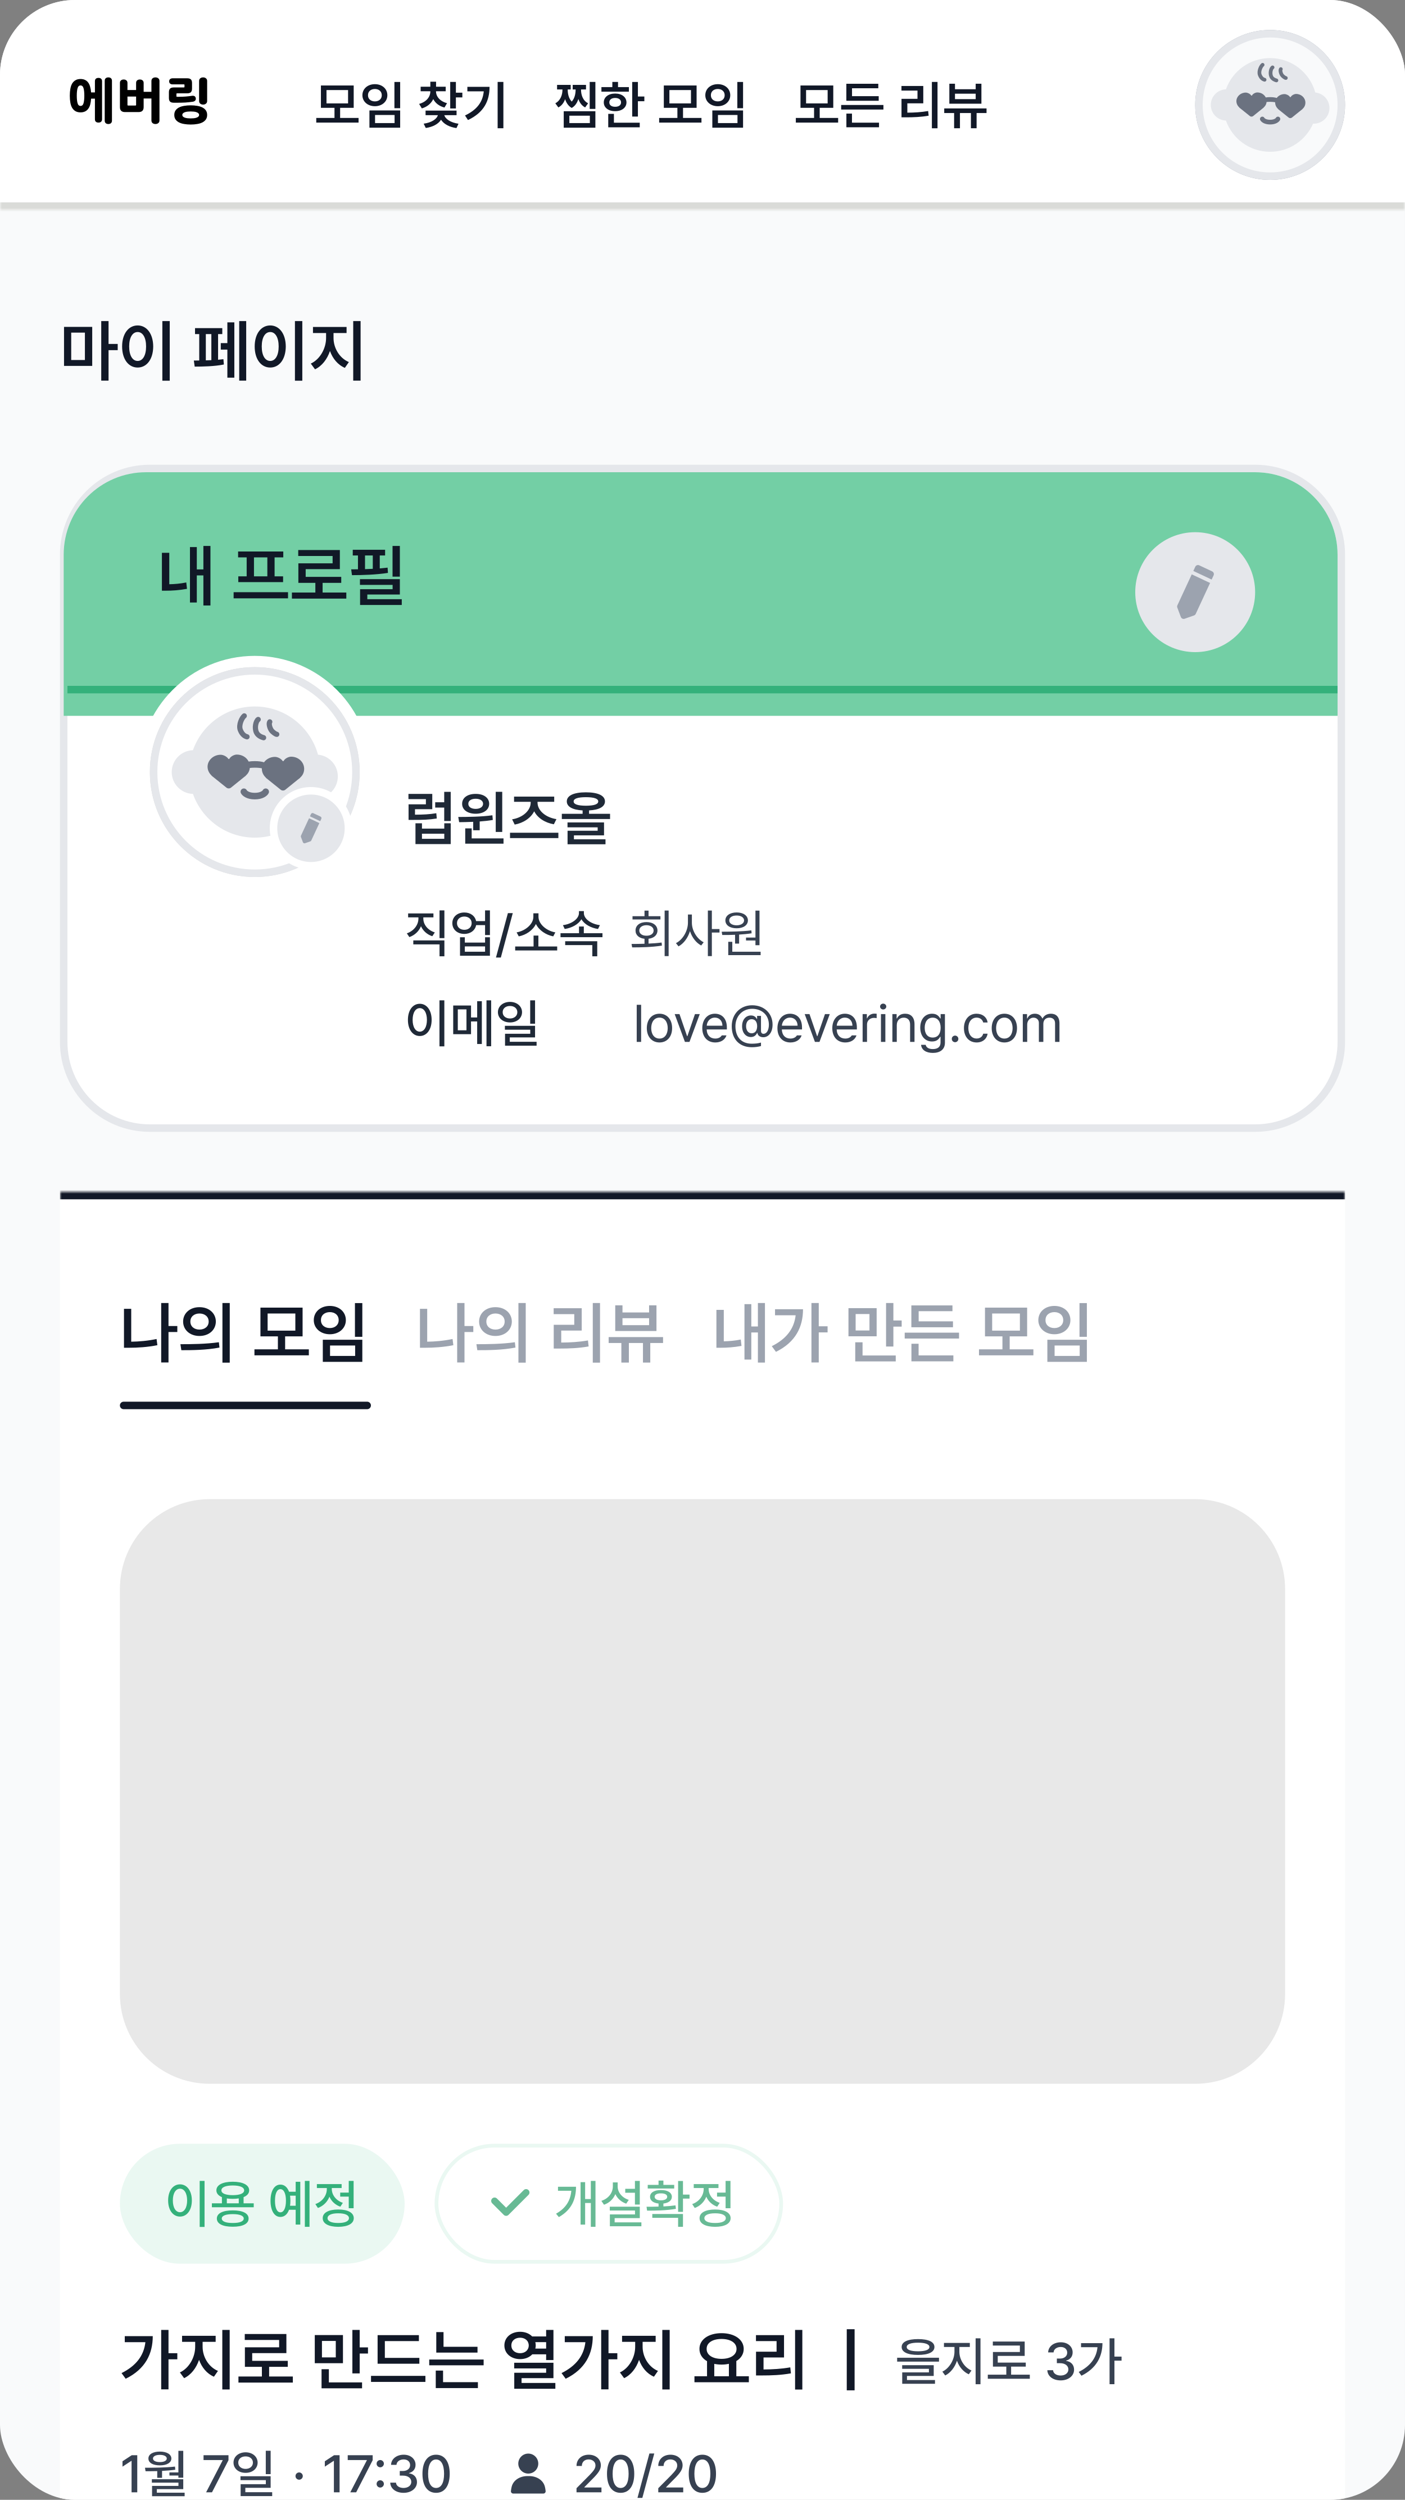 <svg width="375" height="667" viewBox="0 0 375 667" fill="none" xmlns="http://www.w3.org/2000/svg">
<rect x="0" y="0" width="375" height="667" fill="#808080" stroke="none"/>
<g clip-path="url(#clip0_523_14003)">
<rect width="375" height="667" rx="20" fill="#F9FAFB"/>
<g clip-path="url(#clip1_523_14003)">
<mask id="path-2-inside-1_523_14003" fill="white">
<path d="M0 0H375V56H0V0Z"/>
</mask>
<path d="M0 0H375V56H0V0Z" fill="white"/>
<g clip-path="url(#clip2_523_14003)">
<path d="M27.239 31.793C27.239 32.097 27.154 32.325 26.984 32.477C26.823 32.629 26.591 32.705 26.287 32.705C25.983 32.705 25.746 32.629 25.576 32.477C25.416 32.325 25.335 32.097 25.335 31.793V26.322H24.316C24.28 26.885 24.204 27.395 24.088 27.851C23.972 28.307 23.797 28.691 23.565 29.004C23.341 29.317 23.06 29.558 22.72 29.728C22.381 29.898 21.974 29.983 21.5 29.983C20.973 29.983 20.526 29.88 20.159 29.674C19.792 29.46 19.493 29.16 19.261 28.776C19.037 28.392 18.876 27.927 18.778 27.381C18.679 26.827 18.63 26.21 18.63 25.531C18.63 24.851 18.679 24.239 18.778 23.694C18.876 23.139 19.037 22.67 19.261 22.286C19.493 21.901 19.792 21.606 20.159 21.401C20.526 21.186 20.973 21.079 21.5 21.079C21.965 21.079 22.367 21.164 22.707 21.334C23.047 21.494 23.328 21.731 23.552 22.044C23.775 22.348 23.945 22.724 24.061 23.171C24.186 23.609 24.271 24.105 24.316 24.659H25.335V21.696C25.335 21.392 25.416 21.164 25.576 21.012C25.746 20.86 25.983 20.784 26.287 20.784C26.591 20.784 26.823 20.86 26.984 21.012C27.154 21.164 27.239 21.392 27.239 21.696V31.793ZM29.881 32.169C29.881 32.472 29.796 32.7 29.626 32.852C29.456 33.013 29.219 33.094 28.915 33.094C28.611 33.094 28.375 33.013 28.205 32.852C28.035 32.7 27.95 32.472 27.95 32.169V21.575C27.95 21.271 28.035 21.043 28.205 20.891C28.375 20.73 28.611 20.65 28.915 20.65C29.219 20.65 29.456 20.73 29.626 20.891C29.796 21.043 29.881 21.271 29.881 21.575V32.169ZM20.494 25.531C20.494 26.398 20.566 27.073 20.709 27.556C20.852 28.029 21.116 28.266 21.5 28.266C21.884 28.266 22.148 28.029 22.291 27.556C22.434 27.073 22.506 26.398 22.506 25.531C22.506 24.664 22.434 23.993 22.291 23.519C22.148 23.037 21.884 22.795 21.5 22.795C21.116 22.795 20.852 23.037 20.709 23.519C20.566 23.993 20.494 24.664 20.494 25.531ZM32.009 22.138C32.009 21.834 32.099 21.606 32.278 21.454C32.465 21.293 32.711 21.213 33.015 21.213C33.319 21.213 33.56 21.293 33.739 21.454C33.927 21.606 34.021 21.834 34.021 22.138V24.015H36.327V22.138C36.327 21.834 36.417 21.606 36.595 21.454C36.783 21.293 37.029 21.213 37.333 21.213C37.637 21.213 37.878 21.293 38.057 21.454C38.245 21.606 38.339 21.834 38.339 22.138V24.498H40.417V21.629C40.417 21.316 40.515 21.074 40.712 20.904C40.918 20.735 41.177 20.65 41.49 20.65C41.803 20.65 42.057 20.735 42.254 20.904C42.46 21.074 42.563 21.316 42.563 21.629V32.115C42.563 32.428 42.46 32.669 42.254 32.839C42.057 33.009 41.803 33.094 41.49 33.094C41.177 33.094 40.918 33.009 40.712 32.839C40.515 32.669 40.417 32.428 40.417 32.115V26.282H38.339V28.575C38.339 29.46 37.892 29.902 36.998 29.902H33.35C32.456 29.902 32.009 29.46 32.009 28.575V22.138ZM34.021 25.759V27.918C34.021 28.016 34.034 28.083 34.061 28.119C34.088 28.146 34.15 28.159 34.249 28.159H36.099C36.198 28.159 36.26 28.146 36.287 28.119C36.314 28.083 36.327 28.016 36.327 27.918V25.759H34.021ZM53.142 21.629C53.142 21.316 53.241 21.074 53.437 20.904C53.643 20.735 53.902 20.65 54.215 20.65C54.528 20.65 54.783 20.735 54.979 20.904C55.185 21.074 55.288 21.316 55.288 21.629V26.925C55.288 27.238 55.185 27.48 54.979 27.649C54.783 27.819 54.528 27.904 54.215 27.904C53.902 27.904 53.643 27.819 53.437 27.649C53.241 27.48 53.142 27.238 53.142 26.925V21.629ZM50.903 28.105C51.547 28.105 52.136 28.155 52.673 28.253C53.218 28.342 53.683 28.49 54.068 28.695C54.452 28.901 54.751 29.165 54.966 29.487C55.181 29.808 55.288 30.202 55.288 30.667C55.288 31.131 55.181 31.525 54.966 31.847C54.751 32.169 54.452 32.432 54.068 32.638C53.683 32.843 53.218 32.991 52.673 33.08C52.136 33.179 51.547 33.228 50.903 33.228C50.259 33.228 49.665 33.179 49.119 33.08C48.583 32.991 48.123 32.843 47.738 32.638C47.354 32.432 47.054 32.169 46.84 31.847C46.625 31.525 46.518 31.131 46.518 30.667C46.518 30.202 46.625 29.808 46.84 29.487C47.054 29.165 47.354 28.901 47.738 28.695C48.123 28.49 48.583 28.342 49.119 28.253C49.665 28.155 50.259 28.105 50.903 28.105ZM50.903 31.592C51.18 31.592 51.453 31.578 51.721 31.552C51.989 31.525 52.226 31.476 52.431 31.404C52.646 31.333 52.816 31.239 52.941 31.123C53.075 30.997 53.142 30.846 53.142 30.667C53.142 30.488 53.075 30.34 52.941 30.224C52.816 30.099 52.646 30.001 52.431 29.929C52.226 29.858 51.989 29.808 51.721 29.782C51.453 29.755 51.18 29.741 50.903 29.741C50.626 29.741 50.353 29.755 50.085 29.782C49.817 29.808 49.575 29.858 49.361 29.929C49.155 30.001 48.985 30.099 48.851 30.224C48.726 30.34 48.663 30.488 48.663 30.667C48.663 30.846 48.726 30.997 48.851 31.123C48.985 31.239 49.155 31.333 49.361 31.404C49.575 31.476 49.817 31.525 50.085 31.552C50.353 31.578 50.626 31.592 50.903 31.592ZM51.48 27.14C50.8 27.238 50.134 27.31 49.481 27.355C48.838 27.39 48.149 27.408 47.416 27.408H46.384C45.928 27.408 45.597 27.31 45.392 27.113C45.186 26.907 45.083 26.586 45.083 26.148V24.606C45.083 24.168 45.186 23.846 45.392 23.64C45.597 23.434 45.928 23.332 46.384 23.332H49.066C49.182 23.332 49.24 23.273 49.24 23.157V22.675C49.24 22.603 49.227 22.558 49.2 22.541C49.182 22.523 49.137 22.514 49.066 22.514H46.075C45.807 22.514 45.584 22.447 45.405 22.312C45.235 22.169 45.15 21.968 45.15 21.709C45.15 21.441 45.235 21.24 45.405 21.106C45.584 20.963 45.807 20.891 46.075 20.891H49.951C50.416 20.891 50.746 20.989 50.943 21.186C51.149 21.383 51.252 21.709 51.252 22.165V23.613C51.252 24.069 51.149 24.4 50.943 24.606C50.746 24.802 50.416 24.901 49.951 24.901H47.255C47.184 24.901 47.139 24.91 47.121 24.927C47.103 24.945 47.094 24.99 47.094 25.061V25.665C47.094 25.736 47.103 25.781 47.121 25.799C47.139 25.817 47.184 25.826 47.255 25.826H47.765C48.382 25.826 48.976 25.803 49.548 25.759C50.121 25.714 50.675 25.651 51.211 25.571C51.471 25.526 51.694 25.549 51.882 25.638C52.069 25.727 52.19 25.906 52.244 26.174C52.297 26.443 52.248 26.662 52.096 26.831C51.944 26.992 51.739 27.095 51.48 27.14Z" fill="black"/>
</g>
<path d="M95.703 31.469V32.713H84.41V31.469H89.277V28.775H85.654V22.814H94.404V28.775H90.781V31.469H95.703ZM87.144 24.031V27.586H92.9V24.031H87.144ZM106.805 21.871V28.871H105.273V21.871H106.805ZM106.805 29.473V34.066H98.602V29.473H106.805ZM100.105 30.676V32.836H105.314V30.676H100.105ZM100.064 22.459C101.965 22.459 103.387 23.662 103.387 25.412C103.387 27.107 101.965 28.338 100.064 28.338C98.15 28.338 96.728 27.107 96.728 25.412C96.728 23.662 98.15 22.459 100.064 22.459ZM100.064 23.744C98.984 23.744 98.205 24.387 98.219 25.412C98.205 26.41 98.984 27.053 100.064 27.053C101.131 27.053 101.896 26.41 101.896 25.412C101.896 24.387 101.131 23.744 100.064 23.744ZM116.375 24.387C116.375 25.713 117.373 27.012 119.314 27.531L118.631 28.693C117.195 28.317 116.184 27.497 115.637 26.438C115.083 27.6 114.044 28.502 112.588 28.926L111.863 27.723C113.818 27.203 114.857 25.836 114.857 24.387V24.346H112.273V23.143H114.857V21.803H116.389V23.143H118.959V24.346H116.375V24.387ZM121.68 21.857V24.729H123.402V25.986H121.68V28.939H120.162V21.857H121.68ZM121.857 29.514V30.73H118.59C118.877 31.756 120.265 32.713 122.377 33.014L121.83 34.176C119.896 33.902 118.433 33.075 117.715 31.947C117.004 33.068 115.555 33.875 113.641 34.148L113.08 33C115.199 32.706 116.573 31.783 116.867 30.73H113.586V29.514H121.857ZM134.354 21.857V34.217H132.822V21.857H134.354ZM130.662 23.17C130.662 26.848 129.24 29.979 124.906 32.029L124.113 30.812C127.347 29.274 128.851 27.183 129.117 24.373H124.742V23.17H130.662Z" fill="#111827"/>
<path d="M151.527 23.977C151.527 24.954 151.76 26.212 152.594 27.107C153.407 26.226 153.619 24.981 153.633 23.977V23.867H152.854V22.65H156.408V23.867H155.082V23.977C155.082 25.303 155.561 26.848 156.969 27.559L156.176 28.666C155.253 28.174 154.686 27.36 154.371 26.41C154.063 27.388 153.53 28.27 152.594 28.803C151.671 28.276 151.131 27.401 150.83 26.451C150.502 27.388 149.935 28.194 149.025 28.666L148.219 27.559C149.613 26.82 150.119 25.289 150.119 23.977V23.867H148.684V22.65H152.32V23.867H151.527V23.977ZM158.91 21.857V29.062H157.393V21.857H158.91ZM158.91 29.678V34.066H150.461V29.678H158.91ZM151.965 30.867V32.836H157.434V30.867H151.965ZM170.258 21.871V25.754H171.98V27.012H170.258V31.1H168.74V21.871H170.258ZM167.852 23.238V24.455H160.523V23.238H163.436V21.857H164.953V23.238H167.852ZM164.188 24.961C165.965 24.961 167.195 25.904 167.209 27.326C167.195 28.734 165.965 29.664 164.188 29.664C162.396 29.664 161.152 28.734 161.152 27.326C161.152 25.904 162.396 24.961 164.188 24.961ZM164.188 26.137C163.244 26.137 162.629 26.574 162.629 27.326C162.629 28.064 163.244 28.502 164.188 28.488C165.131 28.502 165.76 28.064 165.76 27.326C165.76 26.574 165.131 26.137 164.188 26.137ZM170.75 32.74V33.971H162.342V30.375H163.859V32.74H170.75ZM187.225 31.469V32.713H175.932V31.469H180.799V28.775H177.176V22.814H185.926V28.775H182.303V31.469H187.225ZM178.666 24.031V27.586H184.422V24.031H178.666ZM198.326 21.871V28.871H196.795V21.871H198.326ZM198.326 29.473V34.066H190.123V29.473H198.326ZM191.627 30.676V32.836H196.836V30.676H191.627ZM191.586 22.459C193.486 22.459 194.908 23.662 194.908 25.412C194.908 27.107 193.486 28.338 191.586 28.338C189.672 28.338 188.25 27.107 188.25 25.412C188.25 23.662 189.672 22.459 191.586 22.459ZM191.586 23.744C190.506 23.744 189.727 24.387 189.74 25.412C189.727 26.41 190.506 27.053 191.586 27.053C192.652 27.053 193.418 26.41 193.418 25.412C193.418 24.387 192.652 23.744 191.586 23.744Z" fill="#111827"/>
<path d="M223.703 31.469V32.713H212.41V31.469H217.277V28.775H213.654V22.814H222.404V28.775H218.781V31.469H223.703ZM215.145 24.031V27.586H220.9V24.031H215.145ZM235.789 28.01V29.227H224.51V28.01H235.789ZM234.531 25.658V26.889H225.891V22.35H234.422V23.553H227.408V25.658H234.531ZM234.613 32.727V33.957H225.904V30.307H227.395V32.727H234.613ZM250.227 21.857V34.23H248.723V21.857H250.227ZM246.426 22.938V27.572H242.174V30.061C244.122 30.047 245.804 29.951 247.725 29.623L247.861 30.867C245.756 31.236 243.91 31.305 241.695 31.305H240.615V26.369H244.881V24.168H240.602V22.938H246.426ZM263.311 28.926V30.156H260.658V34.217H259.141V30.156H256.215V34.217H254.656V30.156H252.018V28.926H263.311ZM254.889 22.336V23.812H260.412V22.336H261.943V27.668H253.385V22.336H254.889ZM254.889 26.451H260.412V25.002H254.889V26.451Z" fill="#111827"/>
<g clip-path="url(#clip3_523_14003)">
<circle cx="339" cy="28" r="19.5" fill="#F9FAFB" stroke="#9CA3AF"/>
<circle cx="339" cy="28" r="19" stroke="#E5E7EB" stroke-width="2"/>
<path fill-rule="evenodd" clip-rule="evenodd" d="M350.462 32.995C348.534 37.412 344.127 40.5 339 40.5C333.556 40.5 328.926 37.021 327.21 32.165C324.966 32.1 323.166 30.26 323.166 28C323.166 25.74 324.966 23.9 327.21 23.835C328.926 18.979 333.556 15.5 339 15.5C344.755 15.5 349.602 19.39 351.055 24.684C353.174 24.881 354.833 26.663 354.833 28.833C354.833 31.134 352.967 33 350.666 33C350.598 33 350.529 32.998 350.462 32.995Z" fill="#E5E7EB"/>
<path fill-rule="evenodd" clip-rule="evenodd" d="M337.833 26.002C337.439 25.211 336.585 24.667 335.577 24.667C335.136 24.667 334.454 24.962 334.173 25.442C334.133 25.553 333.972 25.553 333.932 25.442C333.611 24.999 332.969 24.704 332.488 24.704C331.164 24.704 330.04 25.701 330 26.919V26.993C330 27.62 330.281 28.211 330.762 28.654V28.691C330.802 28.728 332.728 30.279 333.611 30.98C333.852 31.165 334.213 31.165 334.454 30.98C334.824 30.686 335.372 30.241 335.889 29.822L335.889 29.822C336.602 29.243 337.256 28.713 337.302 28.691V28.654C337.728 28.295 337.997 27.792 338.053 27.22C338.331 27.186 338.645 27.167 339 27.167C339.539 27.167 339.985 27.212 340.351 27.285C340.351 27.297 340.35 27.31 340.35 27.322V27.396C340.35 28.023 340.631 28.614 341.112 29.057V29.094C341.152 29.131 343.078 30.682 343.961 31.383C344.202 31.568 344.563 31.568 344.803 31.383C345.174 31.088 345.722 30.644 346.238 30.225C346.952 29.646 347.605 29.116 347.652 29.094V29.057C348.133 28.651 348.414 28.06 348.414 27.396V27.322C348.374 26.067 347.291 25.07 345.927 25.07C345.485 25.07 344.803 25.365 344.522 25.845C344.482 25.956 344.322 25.956 344.282 25.845C343.961 25.402 343.319 25.107 342.837 25.107C341.985 25.107 341.216 25.52 340.765 26.14C340.336 26.006 339.761 25.917 339 25.917C338.548 25.917 338.162 25.948 337.833 26.002Z" fill="#6B7280"/>
<path d="M336.916 31.75C337.055 32.028 337.666 32.583 338.999 32.583C340.333 32.583 340.944 32.028 341.083 31.75" stroke="#6B7280" stroke-width="1.25" stroke-linecap="round" stroke-linejoin="round"/>
<path d="M336.995 17.297C336.557 17.64 335.87 19.02 336.249 19.991C336.627 20.962 337.22 21.203 337.52 21.28" stroke="#6B7280" stroke-width="0.994" stroke-linecap="round"/>
<path d="M339.65 17.982C339.212 18.28 338.897 19.564 339.317 20.461C339.629 21.129 340.427 21.388 340.681 21.453" stroke="#6B7280" stroke-width="0.994" stroke-linecap="round"/>
<path d="M341.858 18.438C341.649 18.713 341.802 19.505 342.163 20.041C342.376 20.359 343.02 20.822 343.191 20.81" stroke="#6B7280" stroke-width="0.992" stroke-linecap="round"/>
</g>
</g>
<path d="M375 54H0V58H375V54Z" fill="#DADBD8" mask="url(#path-2-inside-1_523_14003)"/>
<g clip-path="url(#clip4_523_14003)">
<path d="M17 148C17 135.297 27.297 125 40 125H335C347.703 125 358 135.297 358 148V278C358 290.703 347.703 301 335 301H40C27.297 301 17 290.703 17 278V148Z" fill="white" stroke="#E5E7EB" stroke-width="2"/>
<path d="M17 148C17 135.85 26.85 126 39 126H335C347.15 126 357 135.85 357 148V191H17V148Z" fill="#73CFA5"/>
<path d="M56.168 145.674V161.564H54.287V153.531H52.529V160.756H50.701V145.973H52.529V151.932H54.287V145.674H56.168ZM45.182 147.502V155.887C46.553 155.86 48.056 155.746 49.717 155.412L49.91 157.117C47.766 157.504 45.955 157.609 44.268 157.609H43.213V147.502H45.182ZM76.875 158.014V159.648H62.355V158.014H76.875ZM75.609 147.15V148.715H73.289V153.777H75.557V155.324H63.603V153.777H65.836V148.715H63.551V147.15H75.609ZM67.787 153.777H71.356V148.715H67.787V153.777ZM92.432 158.102V159.719H77.912V158.102H84.17V155.518H79.635V150.314H88.775V148.346H79.6V146.764H90.709V151.861H81.586V153.918H91.078V155.518H86.103V158.102H92.432ZM106.723 145.674V153.865H104.771V145.674H106.723ZM106.723 154.533V158.629H98.039V159.877H107.232V161.424H96.106V157.205H104.789V156.062H96.07V154.533H106.723ZM102.785 146.693V148.205H101.361V151.668C102.082 151.606 102.785 151.536 103.453 151.457L103.541 152.863C100.377 153.355 96.721 153.461 93.943 153.461L93.732 151.914L95.543 151.896V148.205H94.154V146.693H102.785ZM97.424 151.861C98.109 151.844 98.804 151.817 99.498 151.773V148.205H97.424V151.861Z" fill="#111827"/>
<path d="M120.297 211.281V219.062H118.562V215.484H116.156V214.062H118.562V211.281H120.297ZM112.625 219.672V221.094H118.578V219.672H120.297V225.219H110.891V219.672H112.625ZM112.625 223.812H118.578V222.453H112.625V223.812ZM115.375 211.828V215.906H110.766V217.375C112.961 217.359 114.578 217.289 116.453 216.984L116.578 218.391C114.5 218.719 112.703 218.781 110.156 218.766H109.047V214.609H113.672V213.219H109.016V211.828H115.375ZM126.953 211.828C129.094 211.812 130.562 212.859 130.562 214.469C130.562 216.062 129.094 217.125 126.953 217.125C124.812 217.125 123.328 216.062 123.344 214.469C123.328 212.859 124.812 211.812 126.953 211.828ZM126.953 213.125C125.781 213.125 124.984 213.625 125 214.469C124.984 215.297 125.781 215.828 126.953 215.828C128.141 215.828 128.922 215.297 128.938 214.469C128.922 213.625 128.141 213.125 126.953 213.125ZM134.047 211.266V221.984H132.312V211.266H134.047ZM122.312 217.984C124.938 217.969 128.422 217.953 131.422 217.531L131.531 218.781C130.391 218.977 129.203 219.109 128.031 219.188V221.531H126.297V219.281C124.953 219.344 123.672 219.359 122.547 219.375L122.312 217.984ZM134.391 223.703V225.109H124.172V221.031H125.891V223.703H134.391ZM149.031 222.188V223.625H136.125V222.188H149.031ZM143.469 214.156C143.469 216.234 145.578 218.109 148.516 218.562L147.828 219.938C145.438 219.516 143.484 218.242 142.578 216.469C141.664 218.266 139.727 219.578 137.375 220.016L136.688 218.609C139.547 218.172 141.641 216.234 141.641 214.156V213.938H137.203V212.547H147.922V213.938H143.469V214.156ZM156.375 211.406C159.594 211.406 161.453 212.266 161.469 213.828C161.453 215.266 159.914 216.094 157.219 216.234V217.141H162.828V218.531H149.953V217.141H155.5V216.234C152.82 216.086 151.281 215.258 151.281 213.828C151.281 212.266 153.156 211.406 156.375 211.406ZM156.375 212.703C154.219 212.703 153.094 213.094 153.109 213.828C153.094 214.609 154.219 214.969 156.375 214.984C158.562 214.969 159.672 214.609 159.672 213.828C159.672 213.094 158.562 212.703 156.375 212.703ZM161.219 219.438V222.891H153.188V223.938H161.609V225.266H151.484V221.656H159.516V220.75H151.469V219.438H161.219Z" fill="#1F2937"/>
<path d="M112.99 245.113C112.99 246.686 114.166 248.189 116.053 248.791L115.383 249.803C113.975 249.338 112.908 248.367 112.361 247.137C111.808 248.47 110.721 249.522 109.258 250.035L108.588 249.037C110.488 248.381 111.664 246.781 111.678 245.113V244.771H108.93V243.719H115.684V244.771H112.99V245.113ZM118.609 242.912V250.309H117.311V242.912H118.609ZM118.609 250.924V255.162H117.311V251.977H110.311V250.924H118.609ZM123.941 243.473C125.555 243.459 126.799 244.396 127.072 245.77H129.465V242.912H130.764V249.488H129.465V246.836H127.086C126.819 248.244 125.568 249.188 123.941 249.188C122.068 249.188 120.729 248.012 120.729 246.316C120.729 244.648 122.068 243.459 123.941 243.473ZM123.941 244.553C122.779 244.553 121.973 245.264 121.973 246.316C121.973 247.369 122.779 248.094 123.941 248.094C125.076 248.094 125.883 247.369 125.883 246.316C125.883 245.264 125.076 244.553 123.941 244.553ZM124.064 250.076V251.498H129.465V250.076H130.764V255.012H122.779V250.076H124.064ZM124.064 253.945H129.465V252.523H124.064V253.945ZM136.861 243.637L133.676 255.49H132.377L135.562 243.637H136.861ZM148.715 252.537V253.604H137.504V252.537H142.412V249.625H143.697V252.537H148.715ZM143.725 244.621C143.725 246.562 145.857 248.381 148.223 248.777L147.662 249.844C145.68 249.447 143.854 248.224 143.041 246.535C142.234 248.217 140.43 249.461 138.461 249.844L137.887 248.777C140.238 248.381 142.357 246.562 142.357 244.621V243.691H143.725V244.621ZM160.801 248.996V250.062H149.604V248.996H154.539V247.205H155.824V248.996H160.801ZM155.838 243.623C155.838 245.182 157.752 246.549 160.117 246.85L159.611 247.875C157.663 247.567 155.947 246.617 155.182 245.264C154.396 246.617 152.68 247.567 150.725 247.875L150.246 246.85C152.598 246.549 154.512 245.168 154.525 243.623V243.104H155.838V243.623ZM159.406 251.143V255.162H158.094V252.168H150.848V251.143H159.406Z" fill="#1F2937"/>
<path d="M178.459 242.953V255.107H177.393V242.953H178.459ZM168.561 251.867C169.6 251.86 170.789 251.854 172.02 251.812V250.486C170.563 250.329 169.613 249.502 169.627 248.285C169.613 246.918 170.789 246.029 172.539 246.029C174.289 246.029 175.479 246.918 175.479 248.285C175.479 249.488 174.535 250.315 173.1 250.473V251.771C174.275 251.724 175.465 251.635 176.586 251.484L176.668 252.305C173.961 252.742 170.98 252.783 168.725 252.783L168.561 251.867ZM176.271 244.457V245.332H168.82V244.457H172.02V242.967H173.1V244.457H176.271ZM172.539 246.863C171.418 246.863 170.625 247.438 170.625 248.285C170.625 249.133 171.418 249.68 172.539 249.666C173.674 249.68 174.453 249.133 174.453 248.285C174.453 247.438 173.674 246.863 172.539 246.863ZM184.666 246.221C184.666 248.367 186.088 250.568 187.811 251.416L187.154 252.277C185.814 251.573 184.693 250.138 184.16 248.449C183.613 250.247 182.465 251.778 181.098 252.51L180.414 251.648C182.191 250.773 183.6 248.436 183.613 246.221V244.006H184.666V246.221ZM189.998 242.953V247.889H192.035V248.818H189.998V255.107H188.932V242.953H189.998ZM202.713 242.967V252.195H201.633V250.938H199.117V250.158H201.633V242.967H202.713ZM203.014 253.945V254.848H194.373V251.293H195.453V253.945H203.014ZM192.623 248.6C194.893 248.586 197.928 248.572 200.539 248.244L200.607 249.023C199.521 249.194 198.386 249.304 197.271 249.365V251.771H196.191V249.42C194.961 249.475 193.792 249.481 192.773 249.475L192.623 248.6ZM196.615 243.459C198.393 243.459 199.609 244.307 199.623 245.578C199.609 246.877 198.393 247.684 196.615 247.684C194.824 247.684 193.607 246.877 193.607 245.578C193.607 244.307 194.824 243.459 196.615 243.459ZM196.615 244.279C195.426 244.266 194.619 244.799 194.633 245.578C194.619 246.371 195.426 246.891 196.615 246.891C197.764 246.891 198.584 246.371 198.598 245.578C198.584 244.799 197.764 244.266 196.615 244.279Z" fill="#374151"/>
<path d="M118.596 266.912V279.189H117.297V266.912H118.596ZM112.047 267.828C113.865 267.828 115.205 269.496 115.205 272.121C115.205 274.76 113.865 276.428 112.047 276.428C110.201 276.428 108.875 274.76 108.875 272.121C108.875 269.496 110.201 267.828 112.047 267.828ZM112.047 268.99C110.912 268.99 110.133 270.193 110.133 272.121C110.133 274.062 110.912 275.266 112.047 275.266C113.168 275.266 113.947 274.062 113.947 272.121C113.947 270.193 113.168 268.99 112.047 268.99ZM125.719 268.293V271.479H127.359V267.145H128.604V278.561H127.359V272.545H125.719V275.936H120.961V268.293H125.719ZM122.191 269.318V274.896H124.502V269.318H122.191ZM131.092 266.912V279.162H129.848V266.912H131.092ZM136.123 267.322C137.969 267.336 139.322 268.471 139.336 270.07C139.322 271.684 137.969 272.805 136.123 272.805C134.264 272.805 132.896 271.684 132.896 270.07C132.896 268.471 134.264 267.336 136.123 267.322ZM136.123 268.416C134.988 268.402 134.154 269.072 134.168 270.07C134.154 271.082 134.988 271.752 136.123 271.752C137.244 271.752 138.078 271.082 138.078 270.07C138.078 269.072 137.244 268.402 136.123 268.416ZM142.809 266.912V273.146H141.51V266.912H142.809ZM142.809 273.707V276.797H136.055V277.973H143.219V279.012H134.797V275.826H141.523V274.746H134.756V273.707H142.809Z" fill="#1F2937"/>
<path d="M171.119 268.102V278H169.943V268.102H171.119ZM176.027 278.15C174.004 278.15 172.637 276.633 172.637 274.322C172.637 272.012 174.004 270.48 176.027 270.48C178.037 270.48 179.391 272.012 179.391 274.322C179.391 276.633 178.037 278.15 176.027 278.15ZM176.027 277.111C177.518 277.111 178.215 275.799 178.215 274.322C178.215 272.846 177.518 271.52 176.027 271.52C174.51 271.52 173.812 272.846 173.812 274.322C173.812 275.799 174.51 277.111 176.027 277.111ZM186.773 270.576L184.025 278H182.809L180.074 270.576H181.359L183.383 276.469H183.465L185.488 270.576H186.773ZM190.916 278.15C188.77 278.15 187.443 276.633 187.443 274.35C187.443 272.066 188.783 270.48 190.807 270.48C192.365 270.48 194.006 271.438 194.006 274.186V274.678H188.619C188.674 276.25 189.59 277.111 190.916 277.111C191.805 277.111 192.365 276.729 192.639 276.264H193.896C193.541 277.385 192.447 278.15 190.916 278.15ZM188.633 273.68H192.816C192.816 272.436 192.023 271.52 190.807 271.52C189.521 271.52 188.701 272.531 188.633 273.68ZM200.432 276.701C199.064 276.701 198.066 275.594 198.066 273.816C198.066 272.053 199.078 270.945 200.445 270.945C201.43 270.945 201.84 271.574 202.004 271.889H202.072V271.055H203.111V275.047C203.125 275.58 203.357 275.84 203.795 275.84C204.643 275.84 205.203 274.855 205.217 273.434C205.23 270.85 203.357 269.168 200.746 269.168C198.039 269.182 196.289 271.273 196.289 273.816C196.289 276.592 197.807 278.506 200.691 278.479C201.648 278.465 202.277 278.41 203.111 278.178V279.107C202.4 279.299 201.594 279.422 200.691 279.422C197.355 279.422 195.305 277.289 195.305 273.816C195.291 270.59 197.561 268.225 200.746 268.225C204.014 268.225 206.215 270.453 206.201 273.393C206.201 275.512 205.107 276.756 203.727 276.756C202.865 276.756 202.216 276.271 202.168 275.635H202.072C201.908 275.936 201.498 276.701 200.432 276.701ZM200.609 275.703C201.58 275.703 202.072 274.938 202.086 273.803C202.072 272.695 201.594 271.943 200.609 271.943C199.652 271.943 199.133 272.764 199.133 273.803C199.133 274.869 199.666 275.703 200.609 275.703ZM210.973 278.15C208.826 278.15 207.5 276.633 207.5 274.35C207.5 272.066 208.84 270.48 210.863 270.48C212.422 270.48 214.062 271.438 214.062 274.186V274.678H208.676C208.73 276.25 209.646 277.111 210.973 277.111C211.861 277.111 212.422 276.729 212.695 276.264H213.953C213.598 277.385 212.504 278.15 210.973 278.15ZM208.689 273.68H212.873C212.873 272.436 212.08 271.52 210.863 271.52C209.578 271.52 208.758 272.531 208.689 273.68ZM221.473 270.576L218.725 278H217.508L214.773 270.576H216.059L218.082 276.469H218.164L220.188 270.576H221.473ZM225.615 278.15C223.469 278.15 222.143 276.633 222.143 274.35C222.143 272.066 223.482 270.48 225.506 270.48C227.064 270.48 228.705 271.438 228.705 274.186V274.678H223.318C223.373 276.25 224.289 277.111 225.615 277.111C226.504 277.111 227.064 276.729 227.338 276.264H228.596C228.24 277.385 227.146 278.15 225.615 278.15ZM223.332 273.68H227.516C227.516 272.436 226.723 271.52 225.506 271.52C224.221 271.52 223.4 272.531 223.332 273.68ZM230.236 278V270.576H231.371V271.711H231.453C231.727 270.959 232.492 270.453 233.367 270.453C233.545 270.453 233.846 270.467 233.982 270.48V271.67C233.9 271.643 233.572 271.588 233.271 271.588C232.205 271.588 231.412 272.326 231.412 273.324V278H230.236ZM235.131 278V270.576H236.307V278H235.131ZM235.719 269.346C235.268 269.346 234.898 269.004 234.898 268.566C234.898 268.129 235.268 267.787 235.719 267.787C236.17 267.787 236.553 268.129 236.553 268.566C236.553 269.004 236.17 269.346 235.719 269.346ZM239.355 273.543V278H238.18V270.576H239.314V271.738H239.41C239.766 270.986 240.449 270.48 241.584 270.48C243.088 270.48 244.086 271.396 244.086 273.283V278H242.91V273.365C242.91 272.217 242.281 271.533 241.229 271.533C240.148 271.533 239.355 272.258 239.355 273.543ZM248.98 280.939C247.189 280.939 245.973 280.16 245.836 278.779H247.066C247.23 279.531 247.928 279.914 248.98 279.914C250.252 279.914 251.031 279.367 251.031 278.137V276.633H250.936C250.689 277.043 250.211 277.891 248.775 277.891C246.971 277.891 245.617 276.523 245.617 274.186C245.617 271.902 246.93 270.48 248.789 270.48C250.225 270.48 250.689 271.355 250.963 271.752H251.059V270.576H252.207V278.205C252.207 280.119 250.785 280.939 248.98 280.939ZM248.939 276.838C250.293 276.838 251.059 275.867 251.059 274.227C251.059 272.641 250.32 271.533 248.939 271.533C247.518 271.533 246.807 272.736 246.807 274.227C246.807 275.771 247.531 276.838 248.939 276.838ZM254.914 278.082C254.436 278.082 254.025 277.686 254.039 277.193C254.025 276.715 254.436 276.318 254.914 276.318C255.393 276.318 255.789 276.715 255.789 277.193C255.789 277.686 255.393 278.082 254.914 278.082ZM260.67 278.15C258.564 278.15 257.279 276.551 257.279 274.322C257.279 272.066 258.619 270.48 260.643 270.48C262.229 270.48 263.404 271.41 263.596 272.818H262.42C262.256 272.135 261.654 271.52 260.67 271.52C259.344 271.52 258.455 272.613 258.455 274.281C258.455 276.004 259.316 277.098 260.67 277.098C261.545 277.098 262.215 276.633 262.42 275.812H263.596C263.404 277.139 262.324 278.15 260.67 278.15ZM268.08 278.15C266.057 278.15 264.689 276.633 264.689 274.322C264.689 272.012 266.057 270.48 268.08 270.48C270.09 270.48 271.443 272.012 271.443 274.322C271.443 276.633 270.09 278.15 268.08 278.15ZM268.08 277.111C269.57 277.111 270.268 275.799 270.268 274.322C270.268 272.846 269.57 271.52 268.08 271.52C266.562 271.52 265.865 272.846 265.865 274.322C265.865 275.799 266.562 277.111 268.08 277.111ZM272.988 278V270.576H274.123V271.738H274.219C274.533 270.945 275.244 270.48 276.215 270.48C277.186 270.48 277.842 270.945 278.197 271.738H278.279C278.662 270.973 279.441 270.48 280.508 270.48C281.834 270.48 282.777 271.287 282.777 273.037V278H281.602V273.051C281.602 271.957 280.904 271.533 280.098 271.533C279.059 271.533 278.471 272.23 278.471 273.174V278H277.281V272.928C277.281 272.094 276.68 271.533 275.832 271.533C274.943 271.533 274.164 272.285 274.164 273.365V278H272.988Z" fill="#374151"/>
<path d="M19 184.003L356 184.003" stroke="#34B17B" stroke-width="2" stroke-linecap="square" stroke-linejoin="round"/>
<circle cx="68" cy="206" r="29.5" fill="#D9D9D9" stroke="white" stroke-width="3"/>
<circle cx="319" cy="158" r="15" fill="#E5E7EB" stroke="#E5E7EB" stroke-width="2"/>
<path d="M319.021 151.226C319.207 150.825 319.682 150.652 320.082 150.84L323.525 152.454C323.925 152.641 324.099 153.118 323.913 153.519L319.146 163.796C319.056 163.991 318.89 164.142 318.688 164.213L316.183 165.094C315.773 165.238 315.323 165.027 315.17 164.619L314.231 162.123C314.155 161.922 314.164 161.698 314.254 161.503L319.021 151.226Z" fill="#9CA3AF"/>
<path d="M315.668 151.566L325.203 156.04" stroke="#E5E7EB"/>
<g clip-path="url(#clip5_523_14003)">
<circle cx="68" cy="206" r="27" fill="white" stroke="#E5E7EB" stroke-width="2"/>
<path fill-rule="evenodd" clip-rule="evenodd" d="M84.048 212.993C81.349 219.177 75.18 223.5 68.001 223.5C60.38 223.5 53.898 218.629 51.496 211.831C48.353 211.74 45.834 209.165 45.834 206C45.834 202.836 48.353 200.26 51.496 200.169C53.897 193.371 60.38 188.5 68.001 188.5C76.059 188.5 82.845 193.946 84.879 201.358C87.845 201.633 90.168 204.128 90.168 207.166C90.168 210.388 87.556 213 84.334 213C84.238 213 84.143 212.997 84.048 212.993Z" fill="#E5E7EB"/>
<path fill-rule="evenodd" clip-rule="evenodd" d="M66.367 203.202C65.816 202.095 64.619 201.333 63.208 201.333C62.59 201.333 61.635 201.747 61.242 202.418C61.186 202.573 60.961 202.573 60.905 202.418C60.456 201.798 59.557 201.385 58.883 201.385C57.029 201.385 55.457 202.78 55.4 204.486V204.589C55.4 205.468 55.794 206.295 56.468 206.915V206.967C56.524 207.019 59.22 209.189 60.456 210.171C60.793 210.43 61.298 210.43 61.635 210.171C62.154 209.759 62.921 209.137 63.645 208.55L63.645 208.55C64.643 207.74 65.558 206.997 65.624 206.967V206.915C66.219 206.412 66.596 205.708 66.675 204.908C67.064 204.86 67.504 204.833 68.001 204.833C68.755 204.833 69.379 204.895 69.892 204.998C69.892 205.015 69.891 205.033 69.89 205.05V205.153C69.89 206.032 70.284 206.859 70.957 207.479V207.531C71.014 207.583 73.71 209.753 74.946 210.736C75.283 210.994 75.788 210.994 76.125 210.736C76.644 210.323 77.411 209.701 78.134 209.114C79.133 208.304 80.048 207.561 80.113 207.531V207.479C80.787 206.911 81.181 206.084 81.181 205.153V205.05C81.124 203.293 79.608 201.897 77.698 201.897C77.08 201.897 76.125 202.311 75.732 202.982C75.676 203.138 75.451 203.138 75.395 202.982C74.946 202.362 74.047 201.949 73.373 201.949C72.179 201.949 71.102 202.527 70.472 203.395C69.871 203.207 69.066 203.083 68.001 203.083C67.368 203.083 66.828 203.127 66.367 203.202Z" fill="#6B7280"/>
<path d="M65.084 211.25C65.278 211.639 66.134 212.417 68.001 212.417C69.867 212.417 70.723 211.639 70.917 211.25" stroke="#6B7280" stroke-width="1.75" stroke-linecap="round" stroke-linejoin="round"/>
<path d="M65.192 191.015C64.58 191.495 63.618 193.427 64.148 194.787C64.678 196.146 65.507 196.483 65.928 196.591" stroke="#6B7280" stroke-width="1.391" stroke-linecap="round"/>
<path d="M68.91 191.973C68.297 192.391 67.857 194.189 68.444 195.444C68.881 196.379 69.998 196.742 70.354 196.833" stroke="#6B7280" stroke-width="1.391" stroke-linecap="round"/>
<path d="M72.002 192.612C71.708 192.997 71.923 194.106 72.428 194.857C72.726 195.301 73.629 195.95 73.868 195.933" stroke="#6B7280" stroke-width="1.388" stroke-linecap="round"/>
<circle cx="83" cy="221" r="10" fill="#E5E7EB" stroke="white" stroke-width="2"/>
<path d="M83.012 217.189C83.116 216.964 83.384 216.867 83.609 216.972L85.545 217.88C85.77 217.986 85.868 218.254 85.763 218.48L83.082 224.26C83.031 224.37 82.939 224.455 82.825 224.495L81.416 224.99C81.185 225.071 80.932 224.953 80.846 224.723L80.318 223.319C80.275 223.206 80.28 223.08 80.331 222.97L83.012 217.189Z" fill="#9CA3AF"/>
<path d="M81.127 217.381L86.491 219.897" stroke="#E5E7EB" stroke-width="0.562"/>
</g>
</g>
<path d="M24.613 87.221V97.627H17.09V87.221H24.613ZM19.006 88.75V96.062H22.662V88.75H19.006ZM28.973 85.674V91.773H31.416V93.426H28.973V101.564H27.021V85.674H28.973ZM45.303 85.674V101.582H43.334V85.674H45.303ZM36.742 86.834C39.133 86.834 40.873 89.014 40.891 92.441C40.873 95.904 39.133 98.066 36.742 98.066C34.334 98.066 32.594 95.904 32.594 92.441C32.594 89.014 34.334 86.834 36.742 86.834ZM36.742 88.592C35.389 88.592 34.475 90.016 34.475 92.441C34.475 94.885 35.389 96.309 36.742 96.309C38.078 96.309 38.992 94.885 38.992 92.441C38.992 90.016 38.078 88.592 36.742 88.592ZM65.711 85.674V101.564H63.848V85.674H65.711ZM62.547 86.008V100.773H60.684V93.285H58.926V91.545H60.684V86.008H62.547ZM59.33 87.555V89.137H58.205V95.992C58.706 95.948 59.181 95.895 59.629 95.834L59.752 97.258C57.256 97.768 53.986 97.82 51.965 97.82L51.736 96.203L53.178 96.186V89.137H52.053V87.555H59.33ZM54.935 96.15L56.412 96.098V89.137H54.935V96.15ZM80.688 85.674V101.582H78.719V85.674H80.688ZM72.127 86.834C74.518 86.834 76.258 89.014 76.275 92.441C76.258 95.904 74.518 98.066 72.127 98.066C69.719 98.066 67.978 95.904 67.978 92.441C67.978 89.014 69.719 86.834 72.127 86.834ZM72.127 88.592C70.773 88.592 69.859 90.016 69.859 92.441C69.859 94.885 70.773 96.309 72.127 96.309C73.463 96.309 74.377 94.885 74.377 92.441C74.377 90.016 73.463 88.592 72.127 88.592ZM89.019 90.191C89.019 92.793 90.549 95.535 93.115 96.607L92.043 98.154C90.162 97.346 88.791 95.676 88.07 93.654C87.332 95.834 85.943 97.662 84.08 98.541L82.955 97.012C85.469 95.852 87.033 92.898 87.033 90.191V88.856H83.535V87.238H92.5V88.856H89.019V90.191ZM96.244 85.674V101.564H94.275V85.674H96.244Z" fill="#111827"/>
<mask id="path-40-inside-2_523_14003" fill="white">
<path d="M16 318H359V1904H16V318Z"/>
</mask>
<path d="M16 318H359V1904H16V318Z" fill="white"/>
<path d="M16 320H359V316H16V320Z" fill="#111827" mask="url(#path-40-inside-2_523_14003)"/>
<path d="M47.328 353.809V355.408H44.973V363.529H43.022V347.674H44.973V353.809H47.328ZM35.023 349.221V357.992C37.142 357.957 39.4 357.772 41.791 357.271L42.002 358.924C39.33 359.451 36.781 359.609 34.426 359.609H33.09V349.221H35.023ZM53.234 348.781C55.748 348.764 57.594 350.363 57.611 352.613C57.594 354.881 55.748 356.463 53.234 356.463C50.738 356.463 48.875 354.881 48.875 352.613C48.875 350.363 50.738 348.764 53.234 348.781ZM53.234 350.469C51.846 350.469 50.809 351.295 50.809 352.613C50.809 353.949 51.846 354.758 53.234 354.758C54.641 354.758 55.695 353.949 55.695 352.613C55.695 351.295 54.641 350.469 53.234 350.469ZM61.32 347.674V363.582H59.369V347.674H61.32ZM48.154 358.66C51.02 358.66 54.992 358.625 58.42 358.133L58.578 359.557C55.01 360.242 51.195 360.26 48.4 360.26L48.154 358.66ZM82.432 360.031V361.631H67.912V360.031H74.17V356.568H69.512V348.904H80.762V356.568H76.103V360.031H82.432ZM71.428 350.469V355.039H78.828V350.469H71.428ZM96.705 347.691V356.691H94.736V347.691H96.705ZM96.705 357.465V363.371H86.158V357.465H96.705ZM88.092 359.012V361.789H94.789V359.012H88.092ZM88.039 348.447C90.482 348.447 92.311 349.994 92.311 352.244C92.311 354.424 90.482 356.006 88.039 356.006C85.578 356.006 83.75 354.424 83.75 352.244C83.75 349.994 85.578 348.447 88.039 348.447ZM88.039 350.1C86.65 350.1 85.648 350.926 85.666 352.244C85.648 353.527 86.65 354.354 88.039 354.354C89.41 354.354 90.394 353.527 90.394 352.244C90.394 350.926 89.41 350.1 88.039 350.1Z" fill="#111827"/>
<path d="M32 375C32 374.448 32.448 374 33 374H98C98.552 374 99 374.448 99 375C99 375.552 98.552 376 98 376H33C32.448 376 32 375.552 32 375Z" fill="#111827"/>
<path d="M126.328 353.809V355.408H123.973V363.529H122.021V347.674H123.973V353.809H126.328ZM114.023 349.221V357.992C116.142 357.957 118.4 357.772 120.791 357.271L121.002 358.924C118.33 359.451 115.781 359.609 113.426 359.609H112.09V349.221H114.023ZM132.234 348.781C134.748 348.764 136.594 350.363 136.611 352.613C136.594 354.881 134.748 356.463 132.234 356.463C129.738 356.463 127.875 354.881 127.875 352.613C127.875 350.363 129.738 348.764 132.234 348.781ZM132.234 350.469C130.846 350.469 129.809 351.295 129.809 352.613C129.809 353.949 130.846 354.758 132.234 354.758C133.641 354.758 134.695 353.949 134.695 352.613C134.695 351.295 133.641 350.469 132.234 350.469ZM140.32 347.674V363.582H138.369V347.674H140.32ZM127.154 358.66C130.02 358.66 133.992 358.625 137.42 358.133L137.578 359.557C134.01 360.242 130.195 360.26 127.4 360.26L127.154 358.66ZM160.148 347.674V363.582H158.215V347.674H160.148ZM155.262 349.062V355.021H149.795V358.221C152.3 358.203 154.462 358.08 156.932 357.658L157.107 359.258C154.4 359.732 152.027 359.82 149.18 359.82H147.791V353.475H153.275V350.645H147.773V349.062H155.262ZM176.971 356.762V358.344H173.561V363.564H171.609V358.344H167.848V363.564H165.844V358.344H162.451V356.762H176.971ZM166.143 348.289V350.188H173.244V348.289H175.213V355.145H164.209V348.289H166.143ZM166.143 353.58H173.244V351.717H166.143V353.58Z" fill="#9CA3AF"/>
<path d="M204.168 347.674V363.564H202.287V355.531H200.529V362.756H198.701V347.973H200.529V353.932H202.287V347.674H204.168ZM193.182 349.502V357.887C194.553 357.86 196.056 357.746 197.717 357.412L197.91 359.117C195.766 359.504 193.955 359.609 192.268 359.609H191.213V349.502H193.182ZM218.529 347.674V353.879H220.885V355.514H218.529V363.529H216.578V347.674H218.529ZM214.328 349.326C214.328 354.002 212.395 358.098 207.104 360.699L205.996 359.188C209.863 357.263 211.955 354.556 212.359 350.943H206.857V349.326H214.328ZM233.98 349.045V356.551H226.457V349.045H233.98ZM228.373 350.609V355.004H232.064V350.609H228.373ZM238.445 347.674V352.332H240.66V353.967H238.445V359.275H236.494V347.674H238.445ZM239.078 361.666V363.248H228.268V358.15H230.219V361.666H239.078ZM255.971 355.584V357.148H241.469V355.584H255.971ZM254.354 352.561V354.143H243.244V348.307H254.213V349.854H245.195V352.561H254.354ZM254.459 361.648V363.23H243.262V358.537H245.178V361.648H254.459ZM275.816 360.031V361.631H261.297V360.031H267.555V356.568H262.896V348.904H274.146V356.568H269.488V360.031H275.816ZM264.812 350.469V355.039H272.213V350.469H264.812ZM290.09 347.691V356.691H288.121V347.691H290.09ZM290.09 357.465V363.371H279.543V357.465H290.09ZM281.477 359.012V361.789H288.174V359.012H281.477ZM281.424 348.447C283.867 348.447 285.695 349.994 285.695 352.244C285.695 354.424 283.867 356.006 281.424 356.006C278.963 356.006 277.135 354.424 277.135 352.244C277.135 349.994 278.963 348.447 281.424 348.447ZM281.424 350.1C280.035 350.1 279.033 350.926 279.051 352.244C279.033 353.527 280.035 354.354 281.424 354.354C282.795 354.354 283.779 353.527 283.779 352.244C283.779 350.926 282.795 350.1 281.424 350.1Z" fill="#9CA3AF"/>
<g clip-path="url(#clip6_523_14003)">
<path d="M-5 364H373V569H-5V364Z" fill="#E8E8E8"/>
</g>
<rect x="32" y="572" width="76" height="32" rx="16" fill="#EAF8F2"/>
<path d="M54.596 581.912V594.189H53.297V581.912H54.596ZM48.047 582.828C49.865 582.828 51.205 584.496 51.205 587.121C51.205 589.76 49.865 591.428 48.047 591.428C46.201 591.428 44.875 589.76 44.875 587.121C44.875 584.496 46.201 582.828 48.047 582.828ZM48.047 583.99C46.912 583.99 46.133 585.193 46.133 587.121C46.133 589.062 46.912 590.266 48.047 590.266C49.168 590.266 49.947 589.062 49.947 587.121C49.947 585.193 49.168 583.99 48.047 583.99ZM67.721 587.887V588.939H56.551V587.887H59.23V586.232C58.287 585.85 57.754 585.234 57.754 584.428C57.754 582.979 59.435 582.131 62.129 582.131C64.809 582.131 66.504 582.979 66.504 584.428C66.504 585.234 65.964 585.856 65.014 586.232V587.887H67.721ZM62.129 589.773C64.768 589.773 66.353 590.553 66.353 591.947C66.353 593.369 64.768 594.135 62.129 594.135C59.463 594.135 57.877 593.369 57.877 591.947C57.877 590.553 59.463 589.773 62.129 589.773ZM62.129 590.771C60.256 590.771 59.19 591.195 59.19 591.947C59.19 592.713 60.256 593.15 62.129 593.137C63.975 593.15 65.055 592.713 65.055 591.947C65.055 591.195 63.975 590.771 62.129 590.771ZM62.129 583.129C60.228 583.129 59.08 583.607 59.094 584.428C59.08 585.248 60.228 585.713 62.129 585.713C64.029 585.713 65.164 585.248 65.164 584.428C65.164 583.607 64.029 583.129 62.129 583.129ZM60.543 587.887H63.728V586.574C63.25 586.656 62.71 586.697 62.129 586.697C61.555 586.697 61.022 586.656 60.543 586.588V587.887ZM82.609 581.912V594.162H81.365V581.912H82.609ZM80.148 582.145V593.561H78.918V589.609H77.141C76.703 590.826 75.89 591.53 74.844 591.523C73.244 591.537 72.205 589.855 72.205 587.203C72.205 584.551 73.244 582.883 74.844 582.896C75.89 582.89 76.696 583.587 77.141 584.797H78.918V582.145H80.148ZM74.844 584.113C73.941 584.113 73.394 585.248 73.394 587.203C73.394 589.158 73.941 590.293 74.844 590.293C75.746 590.293 76.32 589.158 76.32 587.203C76.32 585.248 75.746 584.113 74.844 584.113ZM77.414 585.85C77.476 586.267 77.51 586.718 77.51 587.203C77.51 587.682 77.476 588.133 77.414 588.543H78.918V585.85H77.414ZM94.381 581.912V589.199H93.082V586.096H90.799V585.029H93.082V581.912H94.381ZM90.279 589.541C92.85 589.541 94.422 590.389 94.422 591.852C94.422 593.314 92.85 594.148 90.279 594.162C87.709 594.148 86.123 593.314 86.137 591.852C86.123 590.389 87.709 589.541 90.279 589.541ZM90.279 590.553C88.488 590.553 87.422 591.018 87.422 591.852C87.422 592.672 88.488 593.15 90.279 593.137C92.07 593.15 93.137 592.672 93.137 591.852C93.137 591.018 92.07 590.553 90.279 590.553ZM88.557 584.072C88.557 585.631 89.664 587.135 91.51 587.764L90.84 588.789C89.466 588.311 88.454 587.333 87.928 586.123C87.388 587.497 86.314 588.598 84.852 589.131L84.168 588.092C86.068 587.436 87.231 585.781 87.231 584.086V583.812H84.578V582.76H91.182V583.812H88.557V584.072Z" fill="#34B17B"/>
<rect x="116.5" y="572.5" width="92" height="31" rx="15.5" fill="white"/>
<rect x="116.5" y="572.5" width="92" height="31" rx="15.5" stroke="#EAF8F2"/>
<path d="M132 587.246L135.088 590.333L140.421 585" stroke="#68BA95" stroke-width="1.8" stroke-linecap="round" stroke-linejoin="round"/>
<path d="M158.938 581.912V594.162H157.693V587.805H156.176V593.574H154.959V582.24H156.176V586.752H157.693V581.912H158.938ZM153.742 583.471C153.729 586.697 152.662 589.582 149.162 591.564L148.41 590.662C151.131 589.124 152.279 587.039 152.484 584.537H148.93V583.471H153.742ZM170.764 581.912V588.215H169.465V585.07H166.881V584.018H169.465V581.912H170.764ZM170.764 588.789V591.838H164.051V592.973H171.188V594.012H162.779V590.854H169.479V589.814H162.752V588.789H170.764ZM164.857 583.375C164.857 584.934 165.979 586.383 167.824 586.971L167.141 587.982C165.794 587.518 164.775 586.595 164.242 585.426C163.702 586.738 162.649 587.771 161.207 588.27L160.51 587.23C162.424 586.615 163.559 585.098 163.572 583.375V582.309H164.857V583.375ZM182.289 581.926V585.562H184.039V586.629H182.289V590.17H180.99V581.926H182.289ZM172.568 588.803C173.519 588.803 174.619 588.803 175.768 588.762V587.941C174.373 587.798 173.484 587.142 173.498 586.15C173.484 585.029 174.646 584.332 176.41 584.346C178.16 584.332 179.322 585.029 179.322 586.15C179.322 587.135 178.447 587.791 177.066 587.941V588.721C178.16 588.666 179.268 588.577 180.293 588.434L180.402 589.363C177.764 589.828 174.865 589.842 172.705 589.842L172.568 588.803ZM182.289 590.744V594.162H180.99V591.756H174.1V590.744H182.289ZM179.951 582.965V583.936H172.883V582.965H175.768V581.816H177.066V582.965H179.951ZM176.41 585.234C175.357 585.221 174.729 585.562 174.729 586.15C174.729 586.725 175.357 587.094 176.41 587.094C177.449 587.094 178.078 586.725 178.078 586.15C178.078 585.562 177.449 585.221 176.41 585.234ZM194.963 581.912V589.199H193.664V586.096H191.381V585.029H193.664V581.912H194.963ZM190.861 589.541C193.432 589.541 195.004 590.389 195.004 591.852C195.004 593.314 193.432 594.148 190.861 594.162C188.291 594.148 186.705 593.314 186.719 591.852C186.705 590.389 188.291 589.541 190.861 589.541ZM190.861 590.553C189.07 590.553 188.004 591.018 188.004 591.852C188.004 592.672 189.07 593.15 190.861 593.137C192.652 593.15 193.719 592.672 193.719 591.852C193.719 591.018 192.652 590.553 190.861 590.553ZM189.139 584.072C189.139 585.631 190.246 587.135 192.092 587.764L191.422 588.789C190.048 588.311 189.036 587.333 188.51 586.123C187.97 587.497 186.896 588.598 185.434 589.131L184.75 588.092C186.65 587.436 187.812 585.781 187.812 584.086V583.812H185.16V582.76H191.764V583.812H189.139V584.072Z" fill="#68BA95"/>
<path d="M44.973 621.674V627.879H47.328V629.514H44.973V637.529H43.022V621.674H44.973ZM40.772 623.326C40.772 628.002 38.838 632.098 33.547 634.699L32.44 633.188C36.307 631.263 38.398 628.556 38.803 624.943H33.301V623.326H40.772ZM54.078 626.191C54.078 628.793 55.607 631.535 58.174 632.607L57.102 634.154C55.221 633.346 53.85 631.676 53.129 629.654C52.391 631.834 51.002 633.662 49.139 634.541L48.014 633.012C50.527 631.852 52.092 628.898 52.092 626.191V624.855H48.594V623.238H57.559V624.855H54.078V626.191ZM61.303 621.674V637.564H59.334V621.674H61.303ZM78.16 634.102V635.719H63.641V634.102H69.898V631.518H65.363V626.314H74.504V624.346H65.328V622.764H76.438V627.861H67.314V629.918H76.807V631.518H71.832V634.102H78.16ZM91.537 623.045V630.551H84.014V623.045H91.537ZM85.93 624.609V629.004H89.621V624.609H85.93ZM96.002 621.674V626.332H98.217V627.967H96.002V633.275H94.051V621.674H96.002ZM96.635 635.666V637.248H85.824V632.15H87.775V635.666H96.635ZM111.928 629.127V630.691H100.783V623.062H111.805V624.645H102.717V629.127H111.928ZM113.545 633.926V635.543H99.025V633.926H113.545ZM127.449 626.174V627.721H116.445V622.254H118.379V626.174H127.449ZM129.084 629.566V631.113H114.564V629.566H129.084ZM127.555 635.613V637.195H116.305V632.52H118.256V635.613H127.555ZM138.822 622.166C140.149 622.166 141.283 622.632 142.039 623.414H145.766V621.674H147.717V629.707H145.766V628.178H142.074C141.318 628.986 140.167 629.461 138.822 629.461C136.414 629.461 134.621 627.967 134.621 625.805C134.621 623.66 136.414 622.166 138.822 622.166ZM138.822 623.748C137.451 623.748 136.484 624.557 136.484 625.805C136.484 627.07 137.451 627.879 138.822 627.879C140.141 627.879 141.107 627.07 141.125 625.805C141.107 624.557 140.141 623.748 138.822 623.748ZM147.717 630.428V634.541H139.209V635.824H148.227V637.371H137.258V633.1H145.766V631.939H137.24V630.428H147.717ZM142.883 624.926C142.944 625.207 142.988 625.497 142.988 625.805C142.988 626.095 142.953 626.385 142.883 626.648H145.766V624.926H142.883ZM162.412 621.674V627.879H164.768V629.514H162.412V637.529H160.461V621.674H162.412ZM158.211 623.326C158.211 628.002 156.277 632.098 150.986 634.699L149.879 633.188C153.746 631.263 155.838 628.556 156.242 624.943H150.74V623.326H158.211ZM171.518 626.191C171.518 628.793 173.047 631.535 175.613 632.607L174.541 634.154C172.66 633.346 171.289 631.676 170.568 629.654C169.83 631.834 168.441 633.662 166.578 634.541L165.453 633.012C167.967 631.852 169.531 628.898 169.531 626.191V624.855H166.033V623.238H174.998V624.855H171.518V626.191ZM178.742 621.674V637.564H176.773V621.674H178.742ZM199.871 634.031V635.631H185.352V634.031H188.709V630.006C187.443 629.285 186.679 628.151 186.688 626.736C186.67 624.205 189.166 622.535 192.576 622.535C196.004 622.535 198.5 624.205 198.5 626.736C198.5 628.125 197.762 629.241 196.531 629.971V634.031H199.871ZM192.576 624.082C190.203 624.082 188.586 625.084 188.604 626.736C188.586 628.371 190.203 629.391 192.576 629.391C194.949 629.391 196.584 628.371 196.584 626.736C196.584 625.084 194.949 624.082 192.576 624.082ZM190.643 634.031H194.545V630.709C193.938 630.85 193.279 630.92 192.576 630.92C191.891 630.92 191.24 630.85 190.643 630.727V634.031ZM214.145 621.674V637.582H212.211V621.674H214.145ZM209.258 623.062V629.021H203.791V632.221C206.296 632.203 208.458 632.08 210.928 631.658L211.104 633.258C208.396 633.732 206.023 633.82 203.176 633.82H201.787V627.475H207.271V624.645H201.77V623.062H209.258Z" fill="#111827"/>
<path d="M228.096 621.48V637.793H226.004V621.48H228.096Z" fill="#111827"/>
<path d="M245.029 624.117C247.791 624.117 249.404 624.855 249.404 626.223C249.404 627.59 247.791 628.342 245.029 628.342C242.268 628.342 240.654 627.59 240.654 626.223C240.654 624.855 242.268 624.117 245.029 624.117ZM245.029 625.074C243.074 625.074 241.994 625.498 242.008 626.223C241.994 626.975 243.074 627.371 245.029 627.371C246.984 627.371 248.064 626.975 248.064 626.223C248.064 625.498 246.984 625.074 245.029 625.074ZM250.621 629.094V630.133H239.451V629.094H250.621ZM249.213 631.076V633.947H242.076V635.041H249.555V636.039H240.805V633.004H247.928V632.047H240.791V631.076H249.213ZM256.062 627.521C256.062 629.572 257.402 631.691 259.289 632.498L258.578 633.51C257.136 632.874 255.987 631.527 255.42 629.887C254.853 631.637 253.697 633.127 252.275 633.824L251.523 632.799C253.369 631.938 254.736 629.627 254.75 627.521V626.223H251.947V625.143H258.852V626.223H256.062V627.521ZM261.695 623.912V636.162H260.396V623.912H261.695ZM274.861 633.605V634.699H263.65V633.605H268.586V631.459H265.018V627.562H272.209V625.84H264.99V624.773H273.494V628.602H266.303V630.393H273.781V631.459H269.871V633.605H274.861ZM283.105 635.137C281.055 635.137 279.592 634.029 279.537 632.416H281.068C281.123 633.291 281.984 633.838 283.092 633.838C284.281 633.838 285.156 633.182 285.156 632.225C285.156 631.254 284.336 630.543 282.928 630.543H282.08V629.312H282.928C284.049 629.312 284.842 628.684 284.842 627.74C284.842 626.838 284.172 626.223 283.119 626.223C282.121 626.223 281.246 626.77 281.205 627.672H279.756C279.797 626.059 281.287 624.965 283.133 624.965C285.074 624.965 286.305 626.195 286.291 627.658C286.305 628.779 285.607 629.6 284.541 629.859V629.928C285.895 630.119 286.674 631.021 286.674 632.279C286.674 633.934 285.156 635.137 283.105 635.137ZM297.447 623.912V628.793H299.348V629.873H297.447V636.148H296.148V623.912H297.447ZM294.248 625.197C294.234 628.738 292.676 631.896 288.643 633.893L287.918 632.881C290.987 631.35 292.655 629.135 292.922 626.277H288.533V625.197H294.248Z" fill="#374151"/>
<path d="M36.635 655.102V665H35.117V656.605H35.062L32.697 658.15V656.715L35.158 655.102H36.635ZM48.912 653.926V661.104H47.613V660.516H45.221V659.695H47.613V653.926H48.912ZM38.699 658.438C41.065 658.451 44.072 658.424 46.711 658.137L46.779 658.971C45.624 659.128 44.428 659.224 43.252 659.285V661.131H41.967V659.34C40.859 659.367 39.807 659.374 38.85 659.367L38.699 658.438ZM48.912 661.514V664.152H41.857V665.096H49.281V666.039H40.586V663.291H47.627V662.416H40.531V661.514H48.912ZM42.678 654.131C44.496 654.131 45.727 654.855 45.74 655.977C45.727 657.125 44.496 657.809 42.678 657.809C40.818 657.809 39.602 657.125 39.615 655.977C39.602 654.855 40.818 654.131 42.678 654.131ZM42.678 655.006C41.543 655.006 40.832 655.389 40.832 655.977C40.832 656.564 41.543 656.934 42.678 656.934C43.785 656.934 44.51 656.564 44.51 655.977C44.51 655.389 43.785 655.006 42.678 655.006ZM55.01 665L59.426 656.469V656.387H54.326V655.102H60.984V656.441L56.582 665H55.01ZM65.551 654.322C67.397 654.336 68.75 655.471 68.764 657.07C68.75 658.684 67.397 659.805 65.551 659.805C63.691 659.805 62.324 658.684 62.324 657.07C62.324 655.471 63.691 654.336 65.551 654.322ZM65.551 655.416C64.416 655.402 63.582 656.072 63.596 657.07C63.582 658.082 64.416 658.752 65.551 658.752C66.672 658.752 67.506 658.082 67.506 657.07C67.506 656.072 66.672 655.402 65.551 655.416ZM72.236 653.912V660.146H70.938V653.912H72.236ZM72.236 660.707V663.797H65.482V664.973H72.647V666.012H64.225V662.826H70.951V661.746H64.184V660.707H72.236Z" fill="#374151"/>
<path d="M79.846 661.637C79.312 661.637 78.861 661.199 78.875 660.666C78.861 660.133 79.312 659.695 79.846 659.695C80.365 659.695 80.816 660.133 80.816 660.666C80.816 661.199 80.365 661.637 79.846 661.637Z" fill="#374151"/>
<path d="M90.635 655.102V665H89.117V656.605H89.062L86.697 658.15V656.715L89.158 655.102H90.635ZM93.492 665L97.908 656.469V656.387H92.809V655.102H99.467V656.441L95.064 665H93.492ZM101.49 663.729C100.957 663.729 100.506 663.291 100.52 662.758C100.506 662.225 100.957 661.787 101.49 661.787C102.01 661.787 102.461 662.225 102.461 662.758C102.461 663.291 102.01 663.729 101.49 663.729ZM101.49 658.328C100.957 658.328 100.506 657.891 100.52 657.357C100.506 656.824 100.957 656.387 101.49 656.387C102.01 656.387 102.461 656.824 102.461 657.357C102.461 657.891 102.01 658.328 101.49 658.328ZM107.725 665.137C105.674 665.137 104.211 664.029 104.156 662.416H105.688C105.742 663.291 106.604 663.838 107.711 663.838C108.9 663.838 109.775 663.182 109.775 662.225C109.775 661.254 108.955 660.543 107.547 660.543H106.699V659.312H107.547C108.668 659.312 109.461 658.684 109.461 657.74C109.461 656.838 108.791 656.223 107.738 656.223C106.74 656.223 105.865 656.77 105.824 657.672H104.375C104.416 656.059 105.906 654.965 107.752 654.965C109.693 654.965 110.924 656.195 110.91 657.658C110.924 658.779 110.227 659.6 109.16 659.859V659.928C110.514 660.119 111.293 661.021 111.293 662.279C111.293 663.934 109.775 665.137 107.725 665.137ZM116.393 665.137C114.096 665.137 112.756 663.291 112.756 660.051C112.756 656.838 114.123 654.965 116.393 654.965C118.662 654.965 120.029 656.838 120.029 660.051C120.029 663.291 118.676 665.137 116.393 665.137ZM116.393 663.838C117.732 663.838 118.525 662.525 118.525 660.051C118.525 657.59 117.719 656.236 116.393 656.236C115.066 656.236 114.26 657.59 114.26 660.051C114.26 662.525 115.053 663.838 116.393 663.838Z" fill="#374151"/>
<circle cx="141.001" cy="657.334" r="2.667" fill="#374151"/>
<path d="M136.559 663.547C137 661.685 138.848 660.667 140.762 660.667H141.239C143.153 660.667 145.001 661.685 145.442 663.547C145.527 663.908 145.595 664.285 145.633 664.668C145.67 665.034 145.369 665.334 145.001 665.334H137.001C136.632 665.334 136.332 665.034 136.368 664.668C136.406 664.285 136.474 663.908 136.559 663.547Z" fill="#374151"/>
<path d="M153.875 665V663.906L157.307 660.447C158.387 659.312 158.934 658.684 158.934 657.822C158.934 656.852 158.141 656.223 157.102 656.223C156.008 656.223 155.297 656.92 155.297 657.973H153.875C153.861 656.168 155.242 654.965 157.129 654.965C159.043 654.965 160.355 656.168 160.369 657.781C160.355 658.889 159.836 659.764 157.977 661.596L155.967 663.633V663.715H160.533V665H153.875ZM165.646 665.137C163.35 665.137 162.01 663.291 162.01 660.051C162.01 656.838 163.377 654.965 165.646 654.965C167.916 654.965 169.283 656.838 169.283 660.051C169.283 663.291 167.93 665.137 165.646 665.137ZM165.646 663.838C166.986 663.838 167.779 662.525 167.779 660.051C167.779 657.59 166.973 656.236 165.646 656.236C164.32 656.236 163.514 657.59 163.514 660.051C163.514 662.525 164.307 663.838 165.646 663.838ZM174.629 654.637L171.443 666.49H170.145L173.33 654.637H174.629ZM175.695 665V663.906L179.127 660.447C180.207 659.312 180.754 658.684 180.754 657.822C180.754 656.852 179.961 656.223 178.922 656.223C177.828 656.223 177.117 656.92 177.117 657.973H175.695C175.682 656.168 177.062 654.965 178.949 654.965C180.863 654.965 182.176 656.168 182.189 657.781C182.176 658.889 181.656 659.764 179.797 661.596L177.787 663.633V663.715H182.354V665H175.695ZM187.467 665.137C185.17 665.137 183.83 663.291 183.83 660.051C183.83 656.838 185.197 654.965 187.467 654.965C189.736 654.965 191.104 656.838 191.104 660.051C191.104 663.291 189.75 665.137 187.467 665.137ZM187.467 663.838C188.807 663.838 189.6 662.525 189.6 660.051C189.6 657.59 188.793 656.236 187.467 656.236C186.141 656.236 185.334 657.59 185.334 660.051C185.334 662.525 186.127 663.838 187.467 663.838Z" fill="#374151"/>
</g>
<defs>
<clipPath id="clip0_523_14003">
<rect width="375" height="667" rx="20" fill="white"/>
</clipPath>
<clipPath id="clip1_523_14003">
<path d="M0 0H375V56H0V0Z" fill="white"/>
</clipPath>
<clipPath id="clip2_523_14003">
<rect width="56" height="27" fill="white" transform="translate(16 14.5)"/>
</clipPath>
<clipPath id="clip3_523_14003">
<rect width="40" height="40" fill="white" transform="translate(319 8)"/>
</clipPath>
<clipPath id="clip4_523_14003">
<rect width="343" height="178" fill="white" transform="translate(16 124)"/>
</clipPath>
<clipPath id="clip5_523_14003">
<rect width="56" height="56" fill="white" transform="translate(40 178)"/>
</clipPath>
<clipPath id="clip6_523_14003">
<path d="M32 424C32 410.745 42.745 400 56 400H319C332.255 400 343 410.745 343 424V532C343 545.255 332.255 556 319 556H56C42.745 556 32 545.255 32 532V424Z" fill="white"/>
</clipPath>
</defs>
</svg>
